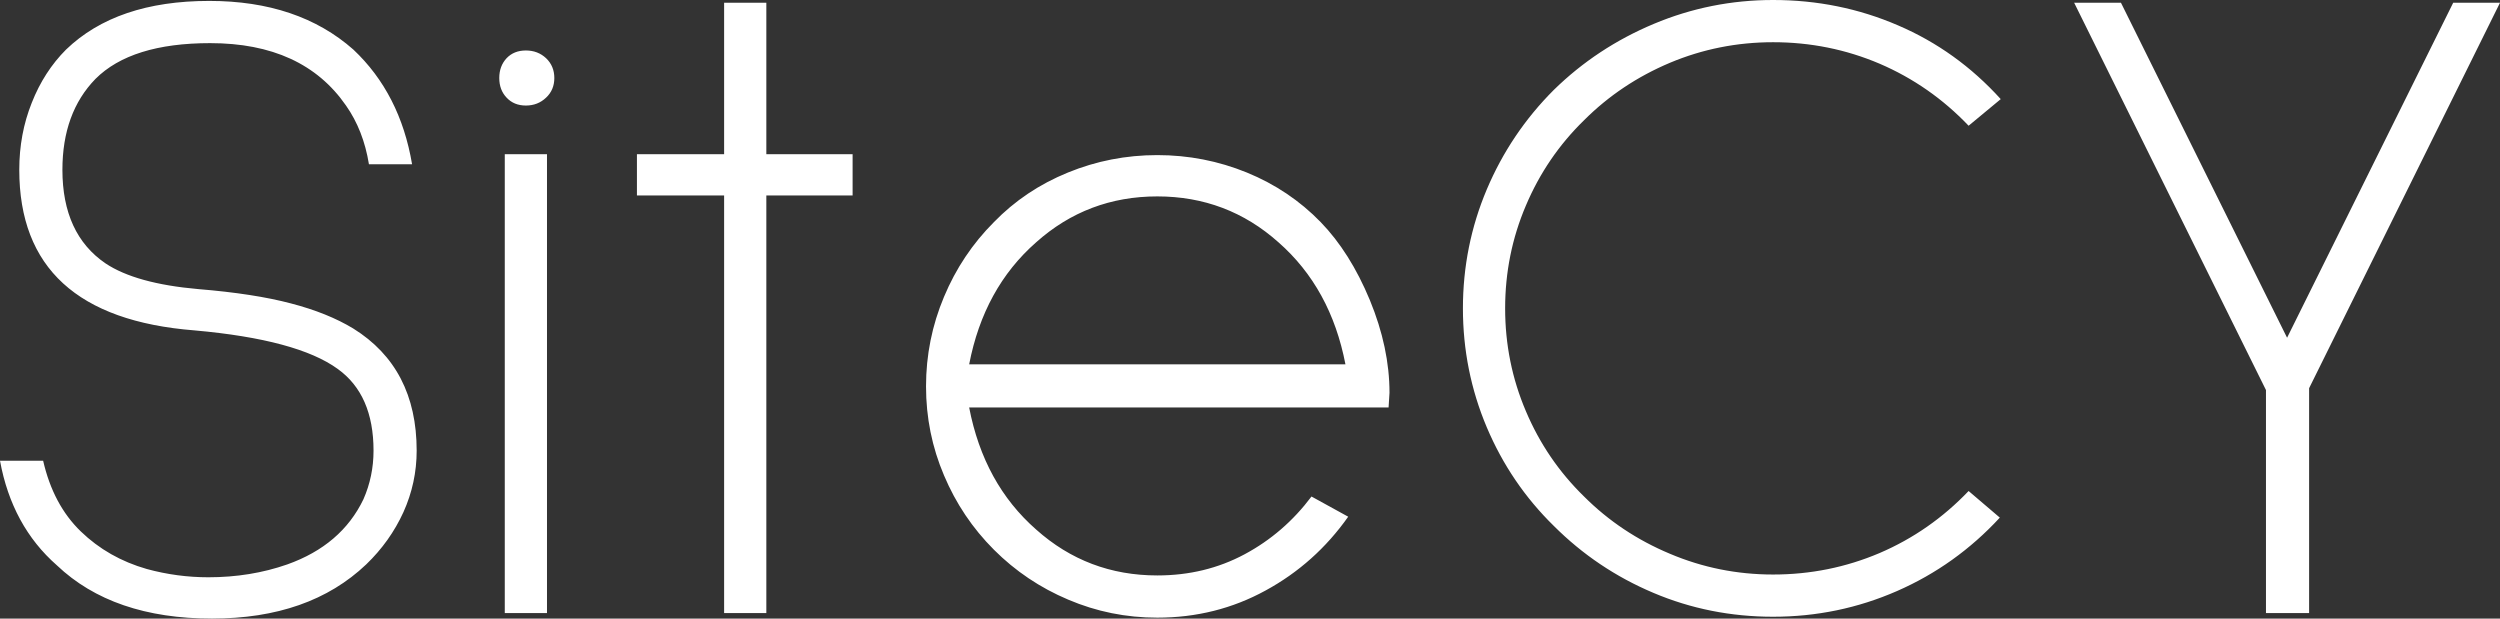 <svg xmlns="http://www.w3.org/2000/svg" viewBox="0 6.1 136.2 33.7" data-asc="0.79" width="136.2" height="33.7"><rect x="0" y="6.1" width="136.2" height="33.7" fill="#333333" stroke="none"/><defs/><g><g fill="#ffffff"><g transform="translate(0, 0)"><path d="M20.10 15.05Q19.80 13.20 18.85 11.85Q16.50 8.45 11.45 8.45Q7.15 8.45 5.20 10.40Q3.40 12.25 3.40 15.35Q3.40 18.85 5.75 20.45Q7.40 21.55 10.80 21.85Q13.85 22.10 15.85 22.63Q17.85 23.15 19.25 24Q22.70 26.15 22.70 30.65Q22.70 32.40 21.98 34Q21.25 35.60 19.95 36.85Q16.85 39.80 11.55 39.80Q6.15 39.80 3.10 36.90Q0.65 34.75 0 31.20L2.35 31.20Q2.90 33.60 4.40 35.05Q5.90 36.50 8 37.10Q9.65 37.55 11.35 37.55Q13.65 37.55 15.65 36.85Q18.60 35.80 19.80 33.30Q20.35 32.05 20.35 30.65Q20.35 27.60 18.40 26.20Q16.20 24.60 10.60 24.10Q1.05 23.35 1.05 15.35Q1.05 13.40 1.73 11.70Q2.40 10 3.60 8.80Q6.35 6.15 11.40 6.15Q16.25 6.15 19.25 8.80Q21.80 11.20 22.45 15.05L20.10 15.05ZM28.65 11.85Q28.00 11.85 27.60 11.42Q27.20 11 27.20 10.35Q27.20 9.70 27.60 9.27Q28.00 8.85 28.65 8.85Q29.30 8.85 29.75 9.27Q30.20 9.70 30.20 10.35Q30.20 11 29.75 11.42Q29.30 11.85 28.65 11.85M27.50 39.50L27.50 14.50L29.80 14.50L29.80 39.50L27.50 39.50ZM41.75 16.75L41.75 39.50L39.45 39.50L39.45 16.75L34.70 16.75L34.70 14.50L39.45 14.50L39.45 6.25L41.75 6.25L41.75 14.50L46.45 14.50L46.45 16.75L41.75 16.75ZM52.80 28.30Q53.60 32.45 56.45 34.95Q59.25 37.45 63.05 37.45Q65.65 37.45 67.80 36.30Q69.95 35.15 71.45 33.15L73.45 34.25Q71.65 36.80 68.95 38.27Q66.25 39.75 63.05 39.75Q60.50 39.75 58.20 38.77Q55.90 37.80 54.15 36.05Q52.40 34.30 51.43 32Q50.45 29.70 50.45 27.15Q50.45 24.60 51.43 22.27Q52.40 19.95 54.15 18.20Q55.85 16.45 58.18 15.50Q60.50 14.55 63.05 14.55Q65.60 14.55 67.93 15.50Q70.25 16.45 71.95 18.20Q73.55 19.85 74.63 22.45Q75.70 25.05 75.70 27.50L75.65 28.30L52.80 28.30M63.05 16.80Q59.25 16.80 56.45 19.30Q53.60 21.80 52.80 25.95L73.30 25.95Q72.50 21.80 69.65 19.30Q66.85 16.80 63.05 16.80ZM96.60 39.70Q93.15 39.70 90.08 38.40Q87 37.10 84.65 34.75Q82.30 32.45 81 29.38Q79.70 26.30 79.70 22.90Q79.70 19.50 81 16.42Q82.30 13.35 84.65 11Q87 8.70 90.10 7.40Q93.20 6.10 96.60 6.10Q100.20 6.10 103.40 7.48Q106.60 8.85 109 11.50L107.25 12.95Q105.15 10.75 102.40 9.57Q99.65 8.40 96.60 8.40Q93.65 8.40 90.98 9.52Q88.30 10.65 86.30 12.65Q84.25 14.65 83.13 17.30Q82 19.95 82 22.90Q82 25.85 83.13 28.50Q84.25 31.15 86.30 33.15Q88.30 35.15 90.98 36.27Q93.65 37.40 96.60 37.40Q99.65 37.40 102.40 36.23Q105.15 35.05 107.25 32.85L108.95 34.30Q106.55 36.90 103.35 38.30Q100.15 39.70 96.60 39.70ZM125.80 27.25L125.80 39.50L123.45 39.50L123.45 27.35L113 6.25L115.55 6.25L124.60 24.50L133.65 6.25L136.20 6.25L125.80 27.25Z"/></g></g></g></svg>